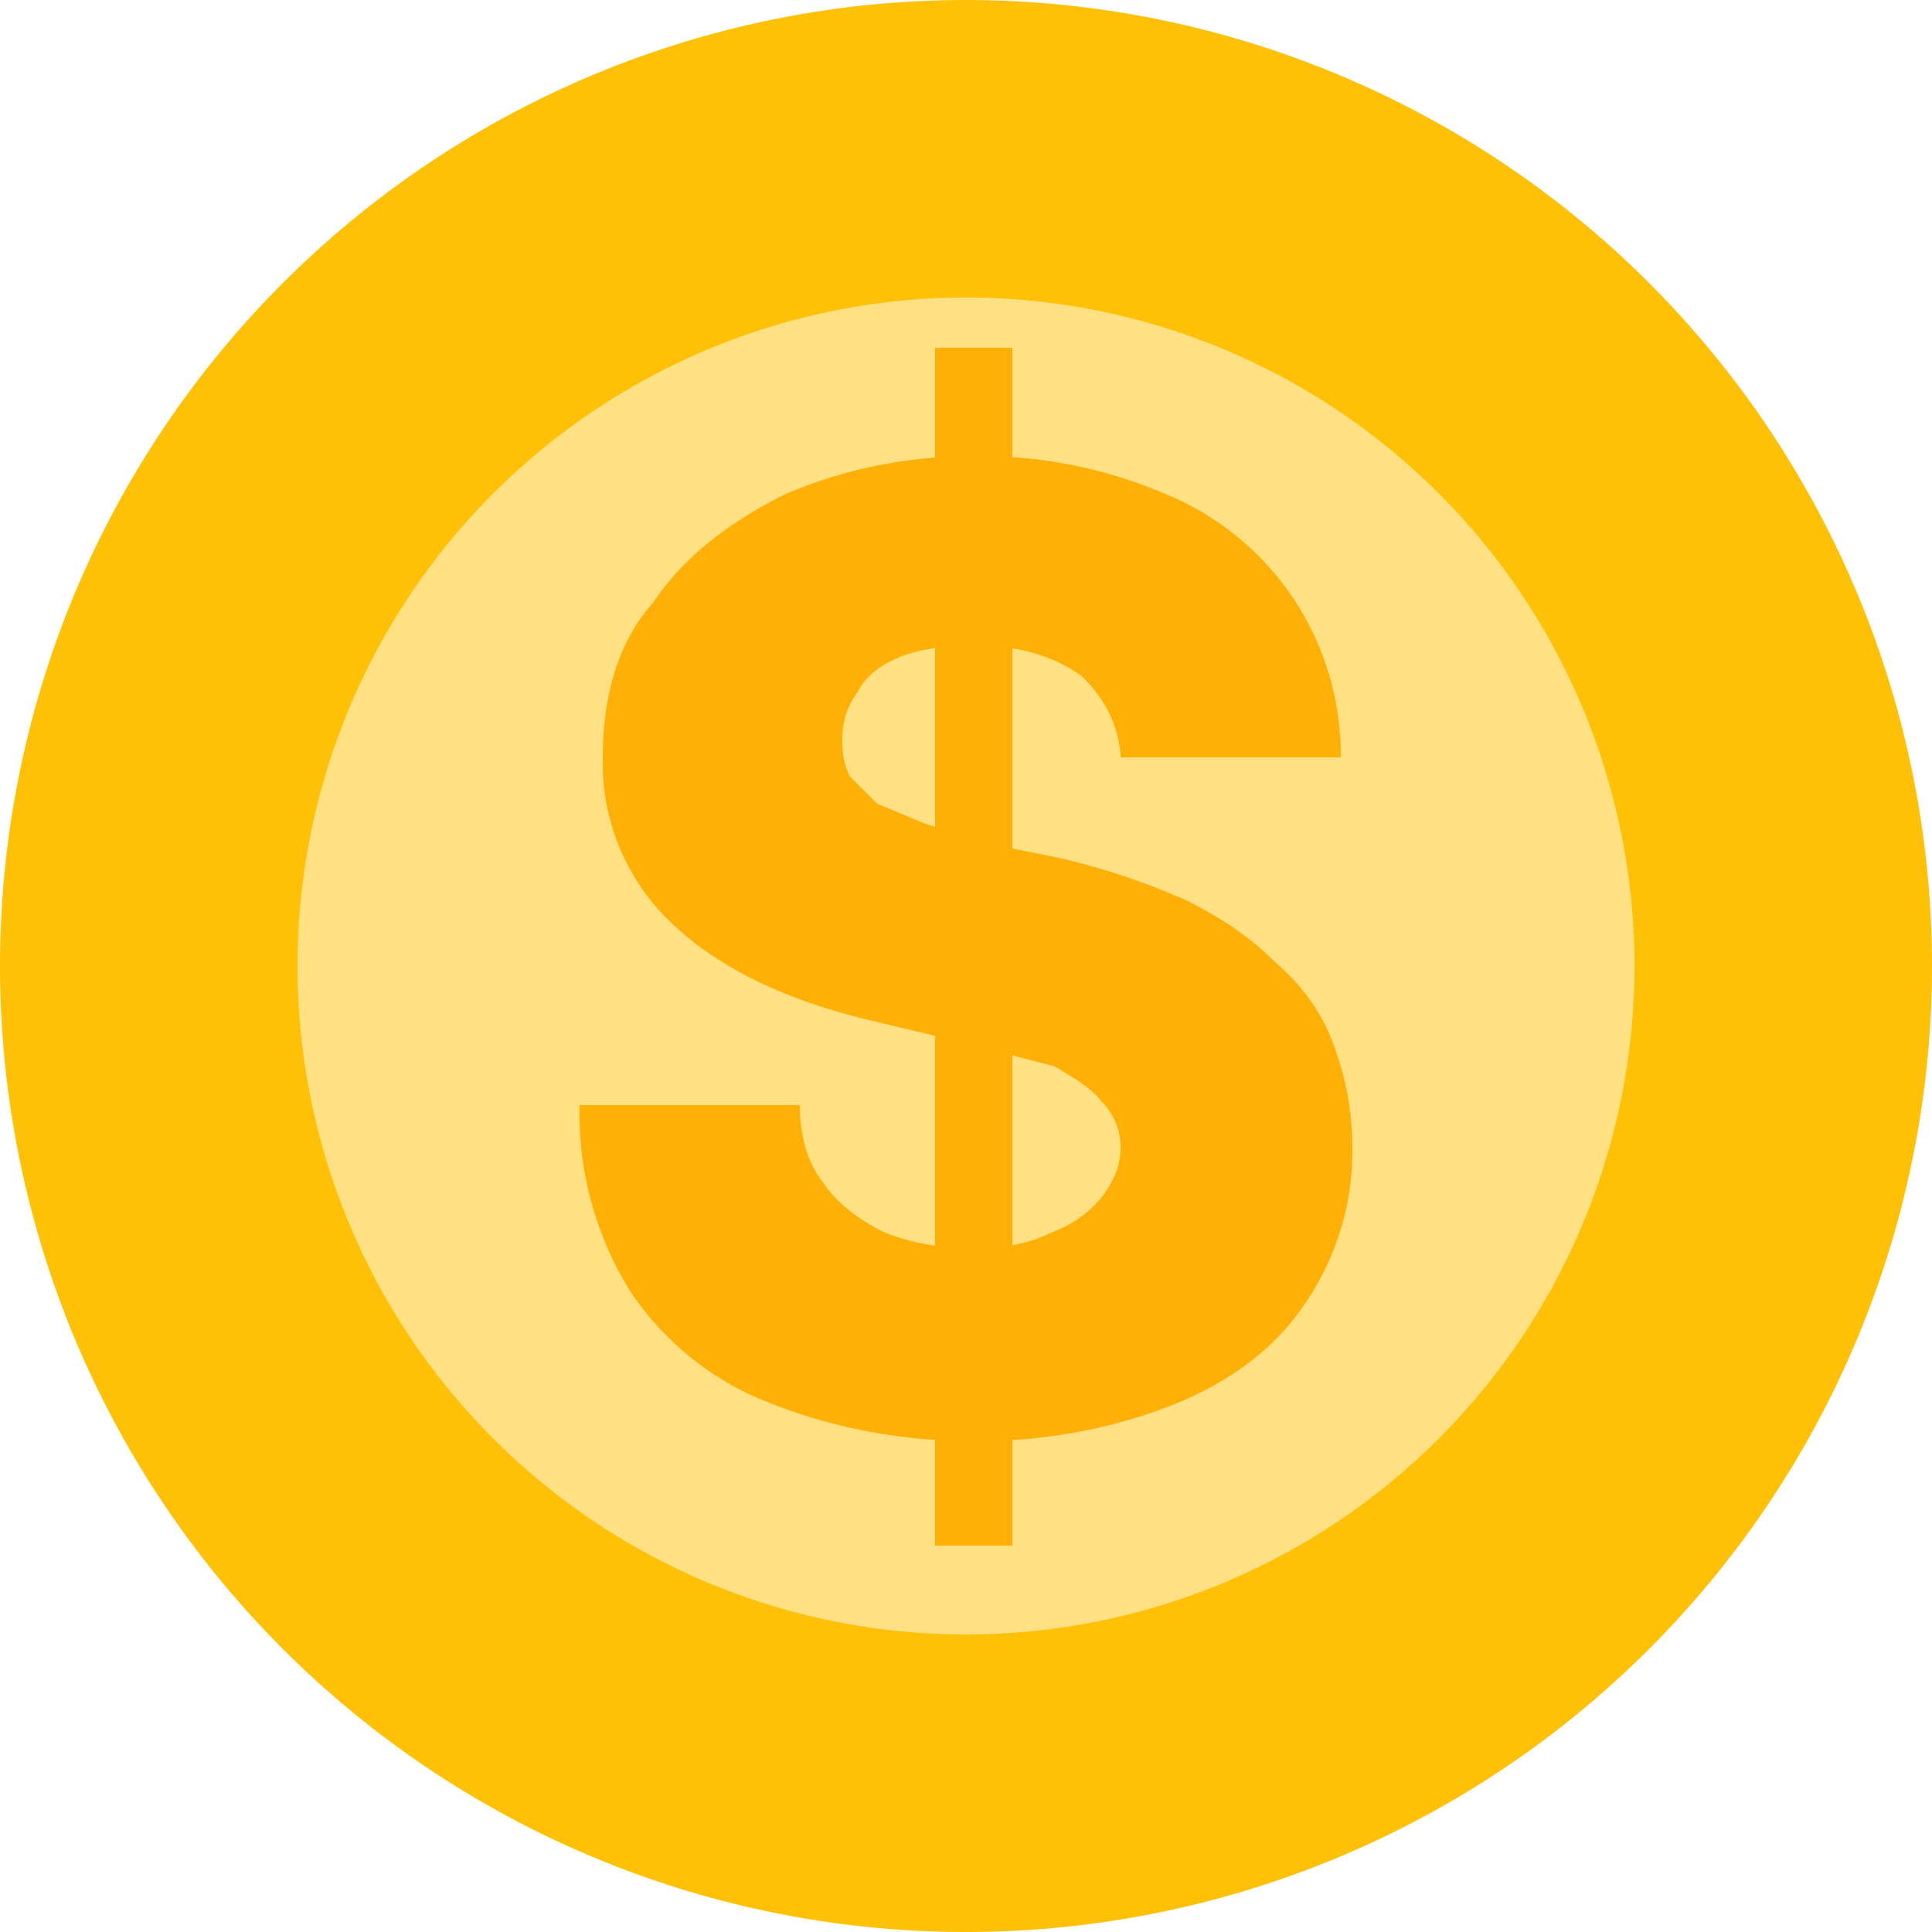 <svg xmlns="http://www.w3.org/2000/svg" width="50" height="50" fill="none">
  <path fill="#FFC107" d="M25 50a25 25 0 1 0 0-50 25 25 0 0 0 0 50Z"/>
  <path fill="#FFE082" d="M25 42.3a17.3 17.3 0 1 0 0-34.6 17.3 17.3 0 0 0 0 34.6Z"/>
  <path fill="#FFB007" d="M24.2 40V9h2v31h-2ZM29 19.5c-.1-.9-.5-1.5-1-2-.7-.5-1.6-.8-2.8-.8-.7 0-1.4.1-1.9.3-.5.2-.9.5-1.1.9a2 2 0 0 0-.4 1.2c0 .3 0 .6.2 1l.7.7 1.2.5 1.5.5 2 .4c1.3.3 2.4.7 3.3 1.1 1 .5 1.7 1 2.3 1.6.7.6 1.2 1.3 1.5 2.1.3.8.5 1.7.5 2.7a7 7 0 0 1-1.2 4c-.8 1.2-1.9 2-3.3 2.6-1.5.6-3.2 1-5.3 1-2 0-3.8-.4-5.3-1a7.6 7.6 0 0 1-3.6-2.9 8.7 8.7 0 0 1-1.3-4.8h5.7c0 .8.2 1.5.6 2 .4.6 1 1 1.6 1.3a6 6 0 0 0 2.3.4c.8 0 1.4-.1 2-.4a3 3 0 0 0 1.3-.9c.3-.4.5-.8.5-1.3s-.2-.9-.5-1.2c-.2-.3-.7-.6-1.2-.9L25 27l-2.5-.6c-2.1-.5-3.8-1.3-5-2.4a5.7 5.7 0 0 1-1.9-4.4c0-1.6.4-3 1.3-4 .8-1.2 2-2.1 3.4-2.8 1.4-.6 3-1 5-1 1.9 0 3.5.4 4.9 1a7.3 7.3 0 0 1 4.5 6.8H29Z"/>
</svg>
